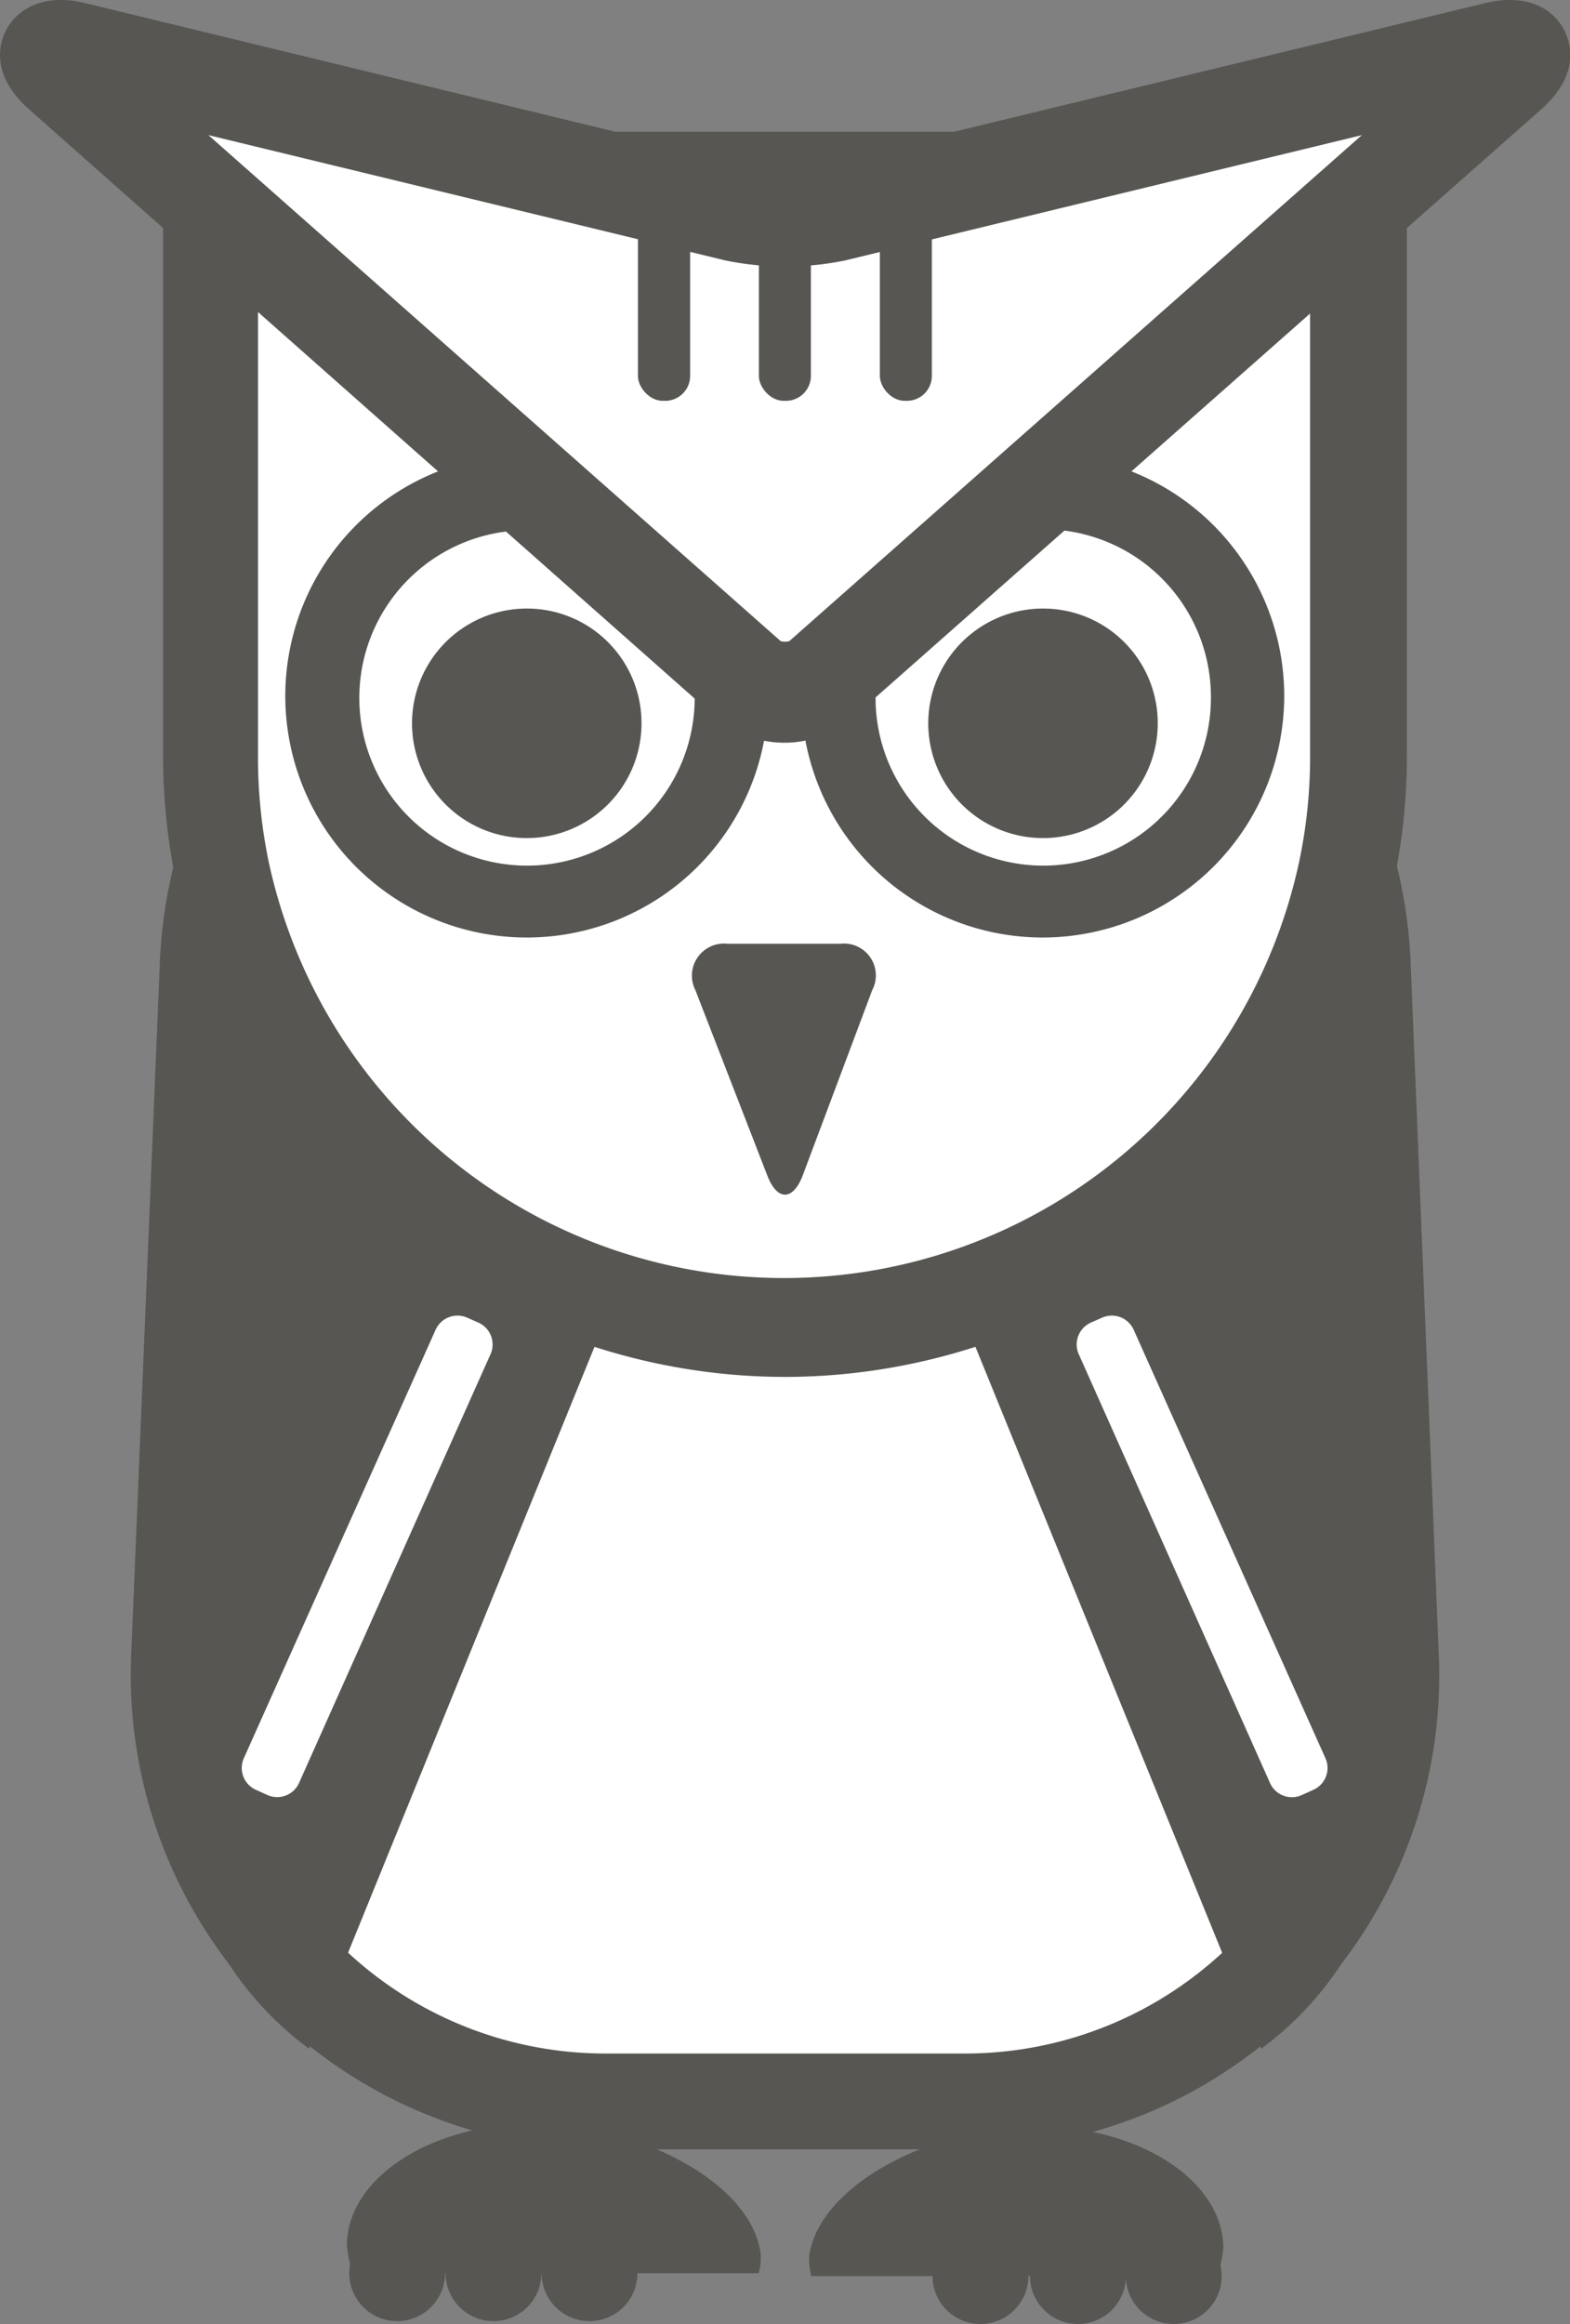 <svg xmlns="http://www.w3.org/2000/svg" viewBox="0 0 65.54 97"><rect x="0" y="0" width="65.54" height="97" fill="#808080" stroke="none"/><defs><style>.cls-1{fill:#fff;}.cls-2{fill:#575653;}</style></defs><title>Asset 1</title><g id="Layer_2" data-name="Layer 2"><g id="Icons"><path class="cls-1" d="M58.06,69.07A17.79,17.79,0,0,1,40.19,87.71H25.37A17.8,17.8,0,0,1,7.48,69.07L8.67,40.32a18.88,18.88,0,0,1,.62-4.06,24,24,0,0,0,47,0,18.88,18.88,0,0,1,.63,4.06Z"/><path class="cls-2" d="M40.19,89.71H25.37A19.8,19.8,0,0,1,5.48,69L6.67,40.24a20.56,20.56,0,0,1,.68-4.5l2.21-8.26,1.69,8.39a22,22,0,0,0,43,0L56,27.48l2.21,8.26a20.57,20.57,0,0,1,.68,4.49L60.06,69A19.78,19.78,0,0,1,40.19,89.71ZM10.48,44.82l-1,24.33a15.81,15.81,0,0,0,15.9,16.56H40.19A15.8,15.8,0,0,0,56.07,69.15l-1-24.33a26,26,0,0,1-44.58,0Z"/><path class="cls-1" d="M56.73,7.54v24a22.68,22.68,0,0,1-.48,4.76,24,24,0,0,1-47,0,22.68,22.68,0,0,1-.48-4.76v-24Z"/><path class="cls-2" d="M32.77,57.47A26,26,0,0,1,7.32,36.65a25.63,25.63,0,0,1-.51-5.15v-26H58.73v26a25.26,25.26,0,0,1-.52,5.17A26,26,0,0,1,32.77,57.47Zm-22-47.93v22a21.47,21.47,0,0,0,.43,4.35,22,22,0,0,0,43.05,0,21.1,21.1,0,0,0,.44-4.37v-22Z"/><path class="cls-1" d="M30.52,29.06A8.52,8.52,0,1,1,22,20.54,8.52,8.52,0,0,1,30.52,29.06Z"/><path class="cls-2" d="M22,39.13A10.08,10.08,0,1,1,32.07,29.06,10.08,10.08,0,0,1,22,39.13Zm0-17a7,7,0,1,0,7,7A7,7,0,0,0,22,22.09Z"/><path class="cls-1" d="M52.06,29.06a8.52,8.52,0,1,1-8.51-8.52A8.52,8.52,0,0,1,52.06,29.06Z"/><path class="cls-2" d="M43.55,39.13A10.08,10.08,0,1,1,53.61,29.06,10.09,10.09,0,0,1,43.55,39.13Zm0-17a7,7,0,1,0,7,7A7,7,0,0,0,43.55,22.09Z"/><path class="cls-2" d="M33.51,49.06c-.41,1.07-1.07,1.07-1.48,0l-3-7.73a1.34,1.34,0,0,1,1.34-1.94h4.71a1.33,1.33,0,0,1,1.33,1.94Z"/><path class="cls-2" d="M26.78,30.19A4.79,4.79,0,1,1,22,25.4,4.78,4.78,0,0,1,26.78,30.19Z"/><path class="cls-2" d="M48.33,30.19a4.79,4.79,0,1,1-4.78-4.79A4.78,4.78,0,0,1,48.33,30.19Z"/><path class="cls-2" d="M25.4,54.78,12.9,85.51A13.81,13.81,0,0,1,7.31,73.76L8.85,36.57A13.46,13.46,0,0,1,9,35,24,24,0,0,0,25.4,54.78Z"/><path class="cls-2" d="M52.65,85.51,40.14,54.79A24,24,0,0,0,56.54,35a14.22,14.22,0,0,1,.17,1.6l1.53,37.19A13.81,13.81,0,0,1,52.65,85.51Z"/><path class="cls-2" d="M14.7,94.88a8.65,8.65,0,0,1-.22-1.15c0-2.81,3.49-5.09,7.79-5.09s9.07,2.41,9.48,5.4a2.4,2.4,0,0,1-.08.84Z"/><path class="cls-2" d="M18.58,94.88a2,2,0,1,1-2-2A2,2,0,0,1,18.58,94.88Z"/><path class="cls-2" d="M22.6,94.88a2,2,0,1,1-2-2A2,2,0,0,1,22.6,94.88Z"/><path class="cls-2" d="M26.61,94.88a2,2,0,1,1-2-2A2,2,0,0,1,26.61,94.88Z"/><path class="cls-2" d="M50.84,95a7.8,7.8,0,0,0,.23-1.15c0-2.82-3.49-5.1-7.8-5.1s-9.06,2.42-9.49,5.4a2.71,2.71,0,0,0,.09.85Z"/><path class="cls-2" d="M47,95a2,2,0,1,0,2-2A2,2,0,0,0,47,95Z"/><path class="cls-2" d="M43,95a2,2,0,1,0,2-2A2,2,0,0,0,43,95Z"/><path class="cls-2" d="M38.93,95a2,2,0,1,0,2-2A2,2,0,0,0,38.93,95Z"/><path class="cls-1" d="M12.5,74.38a1,1,0,0,1-1.36.53l-.42-.19a1,1,0,0,1-.53-1.36l8-17.87A1,1,0,0,1,19.51,55l.43.19a1,1,0,0,1,.52,1.37Z"/><path class="cls-1" d="M34.33,28.31a2.43,2.43,0,0,1-3.11,0L2.61,3c-.86-.76-.65-1.15.46-.89L30.76,8.86a10.13,10.13,0,0,0,4,0L62.48,2.14c1.1-.26,1.31.13.46.89Z"/><path class="cls-2" d="M32.77,31a4.4,4.4,0,0,1-2.92-1.09L1.23,4.58C-.16,3.35-.12,2.22.15,1.49.5.58,1.58-.35,3.56.13L31.25,6.85a9.18,9.18,0,0,0,3,0L62,.13c2-.48,3.06.45,3.4,1.36.28.73.31,1.86-1.08,3.09L35.7,29.86A4.41,4.41,0,0,1,32.77,31ZM8.7,5.64,32.59,26.76a.73.73,0,0,0,.36,0L56.85,5.64,35.28,10.87a12.43,12.43,0,0,1-5,0Z"/><rect class="cls-2" x="26.63" y="8.5" width="2.18" height="8.23" rx="1.04"/><rect class="cls-2" x="31.68" y="8.5" width="2.17" height="8.23" rx="1.04"/><rect class="cls-2" x="36.73" y="8.5" width="2.17" height="8.23" rx="1.04"/><path class="cls-1" d="M53,74.38a1,1,0,0,0,1.37.53l.42-.19a1,1,0,0,0,.53-1.36l-8-17.87A1,1,0,0,0,46,55l-.43.19a1,1,0,0,0-.52,1.37Z"/></g></g></svg>